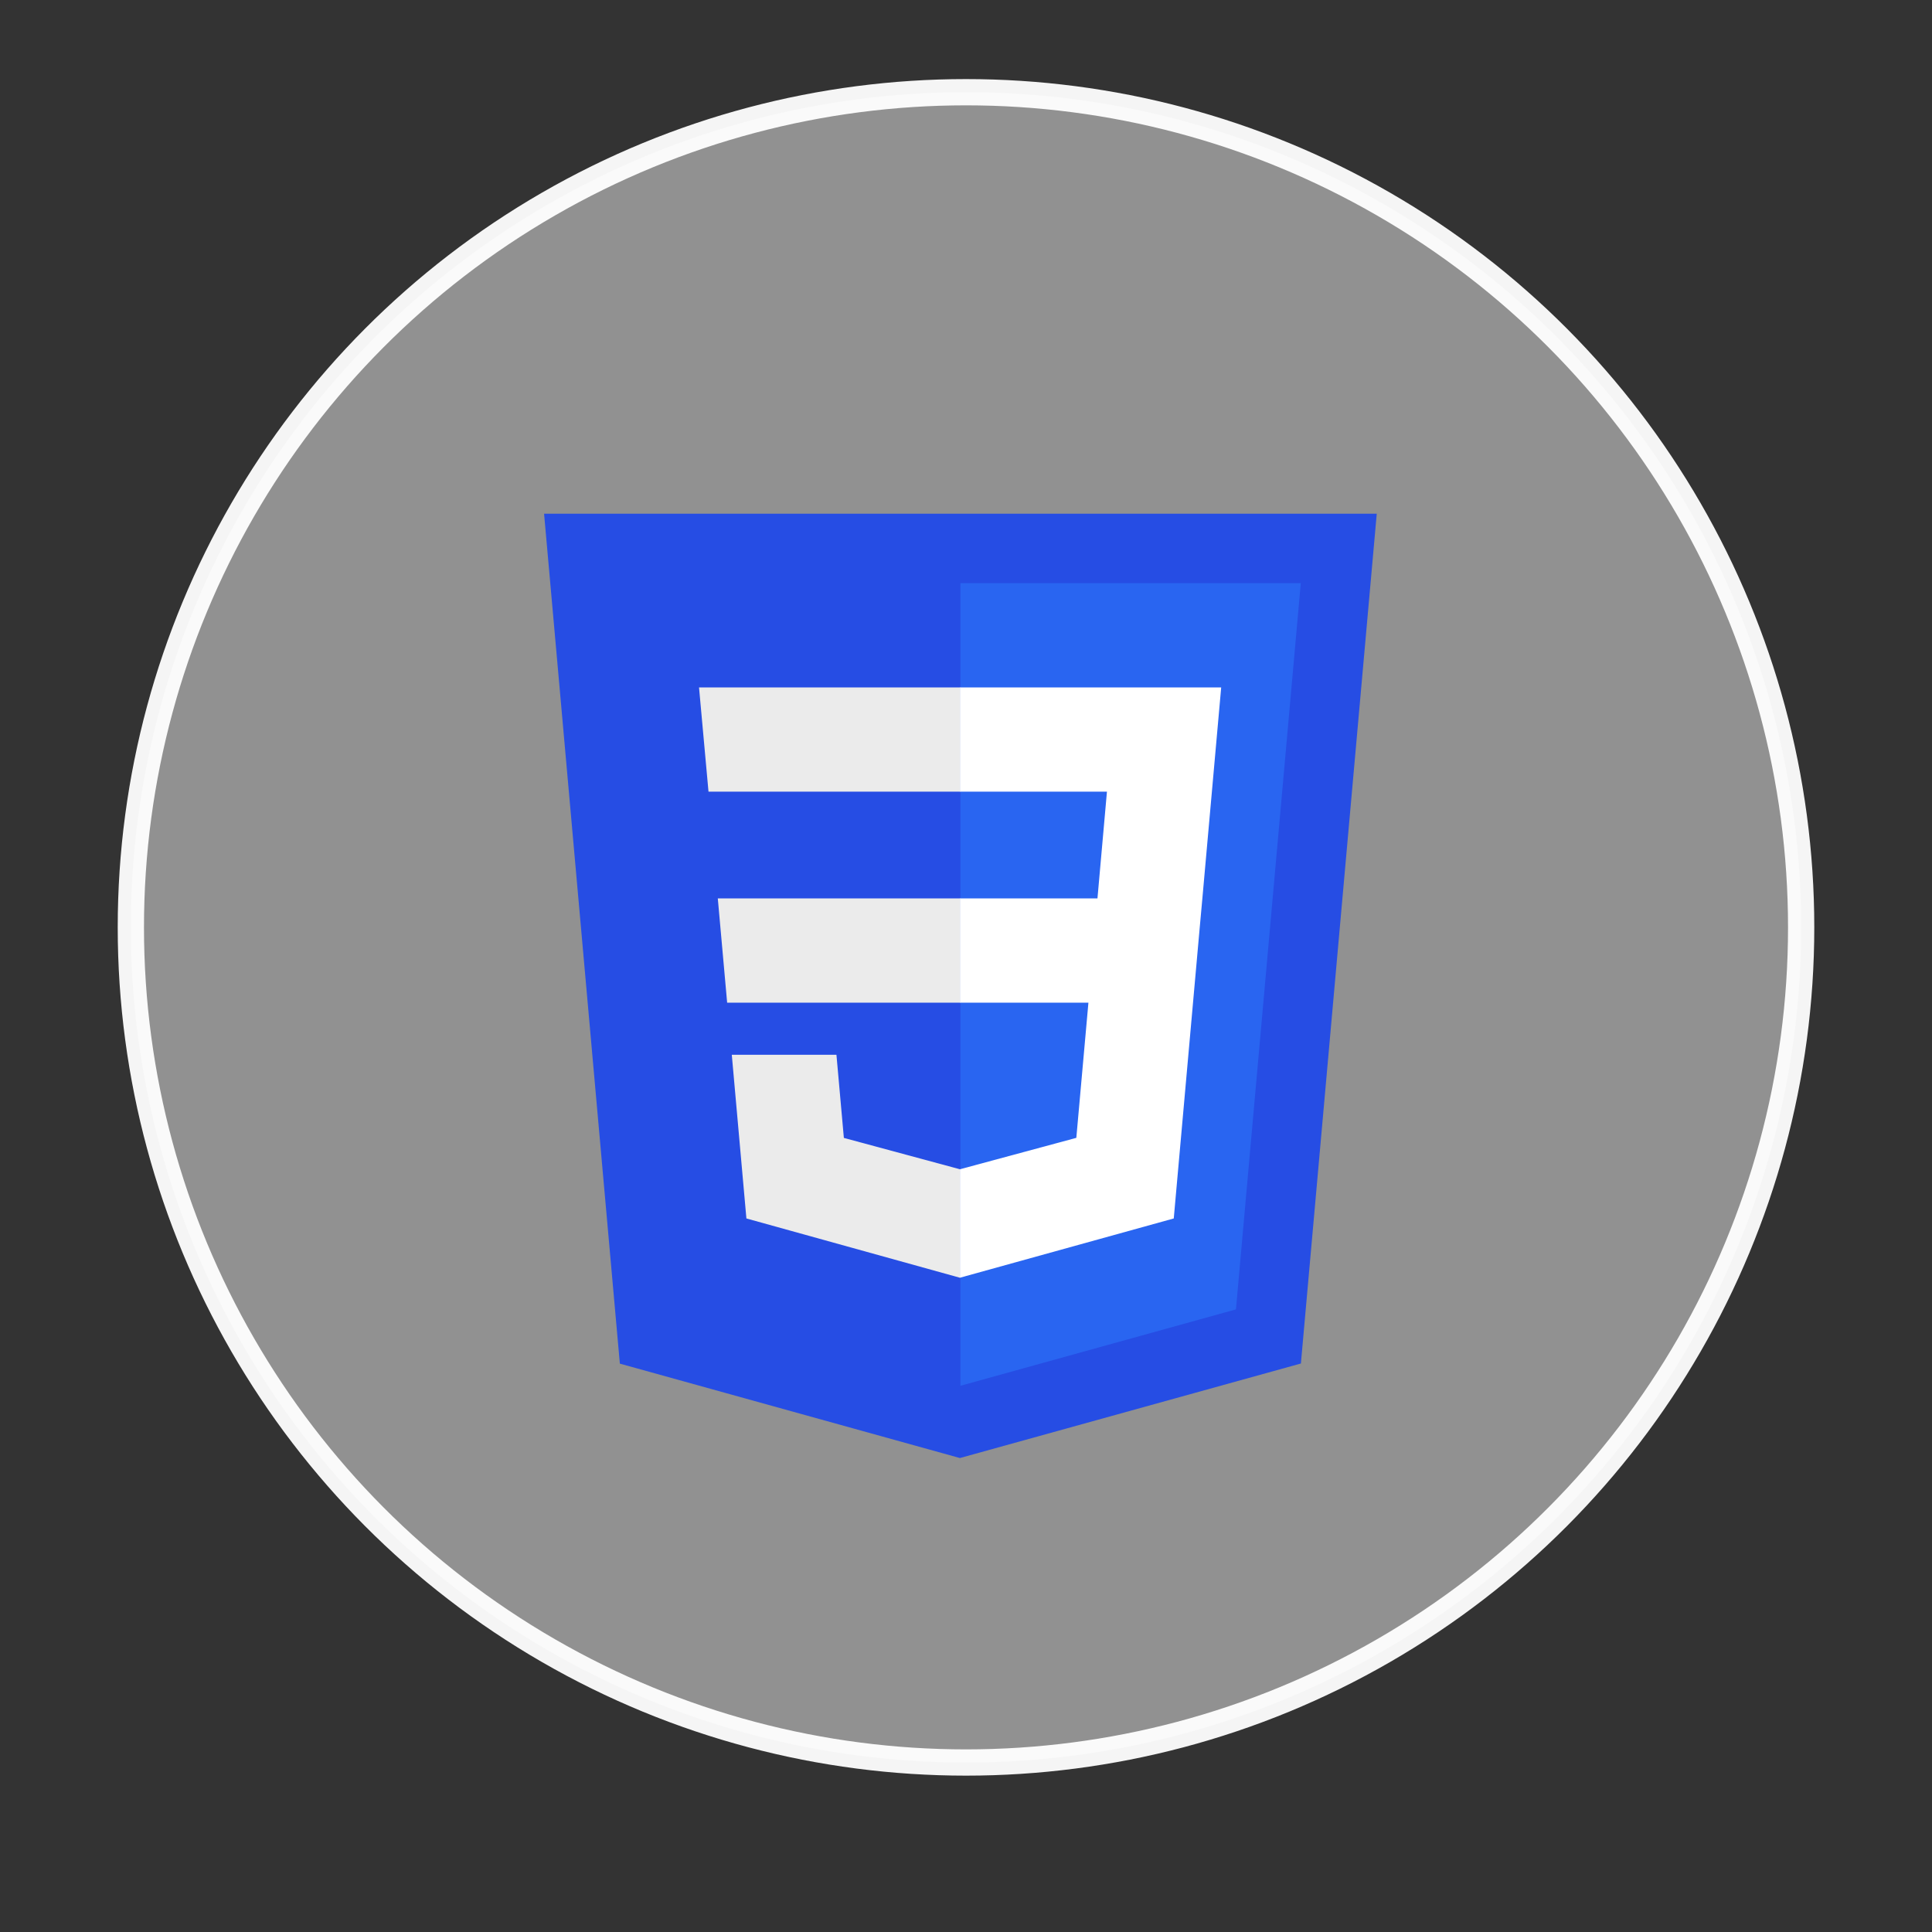 <?xml version="1.0" encoding="UTF-8" standalone="no"?>
<!-- Created with Inkscape (http://www.inkscape.org/) -->

<svg
   xmlns:dc="http://purl.org/dc/elements/1.1/"
   xmlns:cc="http://creativecommons.org/ns#"
   xmlns:rdf="http://www.w3.org/1999/02/22-rdf-syntax-ns#"
   xmlns:svg="http://www.w3.org/2000/svg"
   xmlns="http://www.w3.org/2000/svg"
   xmlns:sodipodi="http://sodipodi.sourceforge.net/DTD/sodipodi-0.dtd"
   xmlns:inkscape="http://www.inkscape.org/namespaces/inkscape"
   width="1000"
   height="1000"
   viewBox="0 0 264.583 264.583"
   version="1.1"
   id="svg8"
   inkscape:version="0.91 r13725"
   sodipodi:docname="css.svg">
  <rect x="0" y="0" width="264.583" height="264.583" fill="#333333" stroke="none"/>
  <defs
     id="defs2">
    <clipPath
       clipPathUnits="userSpaceOnUse"
       id="clipPath36">
      <path
         d="m 0,141.732 141.732,0 L 141.732,0 0,0 0,141.732 Z"
         id="path38"
         inkscape:connector-curvature="0" />
    </clipPath>
  </defs>
  <sodipodi:namedview
     id="base"
     pagecolor="#ffffff"
     bordercolor="#666666"
     borderopacity="1.0"
     inkscape:pageopacity="0.0"
     inkscape:pageshadow="2"
     inkscape:zoom="0.5"
     inkscape:cx="272.53013"
     inkscape:cy="640.95815"
     inkscape:document-units="mm"
     inkscape:current-layer="layer25"
     showgrid="false"
     units="px"
     inkscape:window-width="1366"
     inkscape:window-height="708"
     inkscape:window-x="0"
     inkscape:window-y="0"
     inkscape:window-maximized="1"
     showguides="false"
     inkscape:guide-bbox="true" />
  <g
     inkscape:groupmode="layer"
     id="layer25"
     inkscape:label="background"
     style="display:inline">
    <circle
       style="opacity:0.95;fill:#ffffff;fill-opacity:0.486;stroke:#ffffff;stroke-width:3.596;stroke-miterlimit:4;stroke-dasharray:none;stroke-opacity:1"
       id="path6009"
       cx="132.292"
       cy="127"
       r="114.372" />
  </g>
  <g
     inkscape:groupmode="layer"
     id="layer29"
     inkscape:label="css"
     style="opacity:1">
    <g
       id="g6230"
       transform="matrix(0.447,0,0,0.447,74.311,46.122)"
       style="">
      <path
         id="path6232"
         d="M 127.844,343.518 23.662,314.597 0.445,54.196 l 255.11,0 -23.241,260.36 -104.47,28.962 0,0 z"
         inkscape:connector-curvature="0"
         style="fill:#264de4" />
      <path
         id="path6234"
         d="m 212.417,297.977 19.861,-222.489 -104.278,0 0,245.893 84.417,-23.404 0,0 z"
         inkscape:connector-curvature="0"
         style="fill:#2965f1" />
      <path
         id="path6236"
         d="m 53.669,172.066 2.862,31.937 71.469,0 0,-31.937 -74.331,0 0,0 z"
         inkscape:connector-curvature="0"
         style="fill:#ebebeb" />
      <path
         id="path6238"
         d="m 47.917,107.425 2.903,31.937 77.18,0 0,-31.937 -80.083,0 0,0 z"
         inkscape:connector-curvature="0"
         style="fill:#ebebeb" />
      <path
         id="path6240"
         d="m 128,255.01 -0.14,0.037 -35.569,-9.604 -2.274,-25.471 -32.06,0 4.474,50.146 65.421,18.161 0.147,-0.041 0,-33.228 0,0 z"
         inkscape:connector-curvature="0"
         style="fill:#ebebeb" />
      <path
         id="path6248"
         d="m 202.127,172.066 5.766,-64.641 -80.003,0 0,31.937 45.003,0 -2.906,32.704 -42.097,0 0,31.937 39.327,0 -3.707,41.42 -35.62,9.614 0,33.227 65.473,-18.146 0.48,-5.396 7.505,-84.08 0.779,-8.576 0,0 z"
         inkscape:connector-curvature="0"
         style="fill:#ffffff" />
    </g>
  </g>
</svg>
